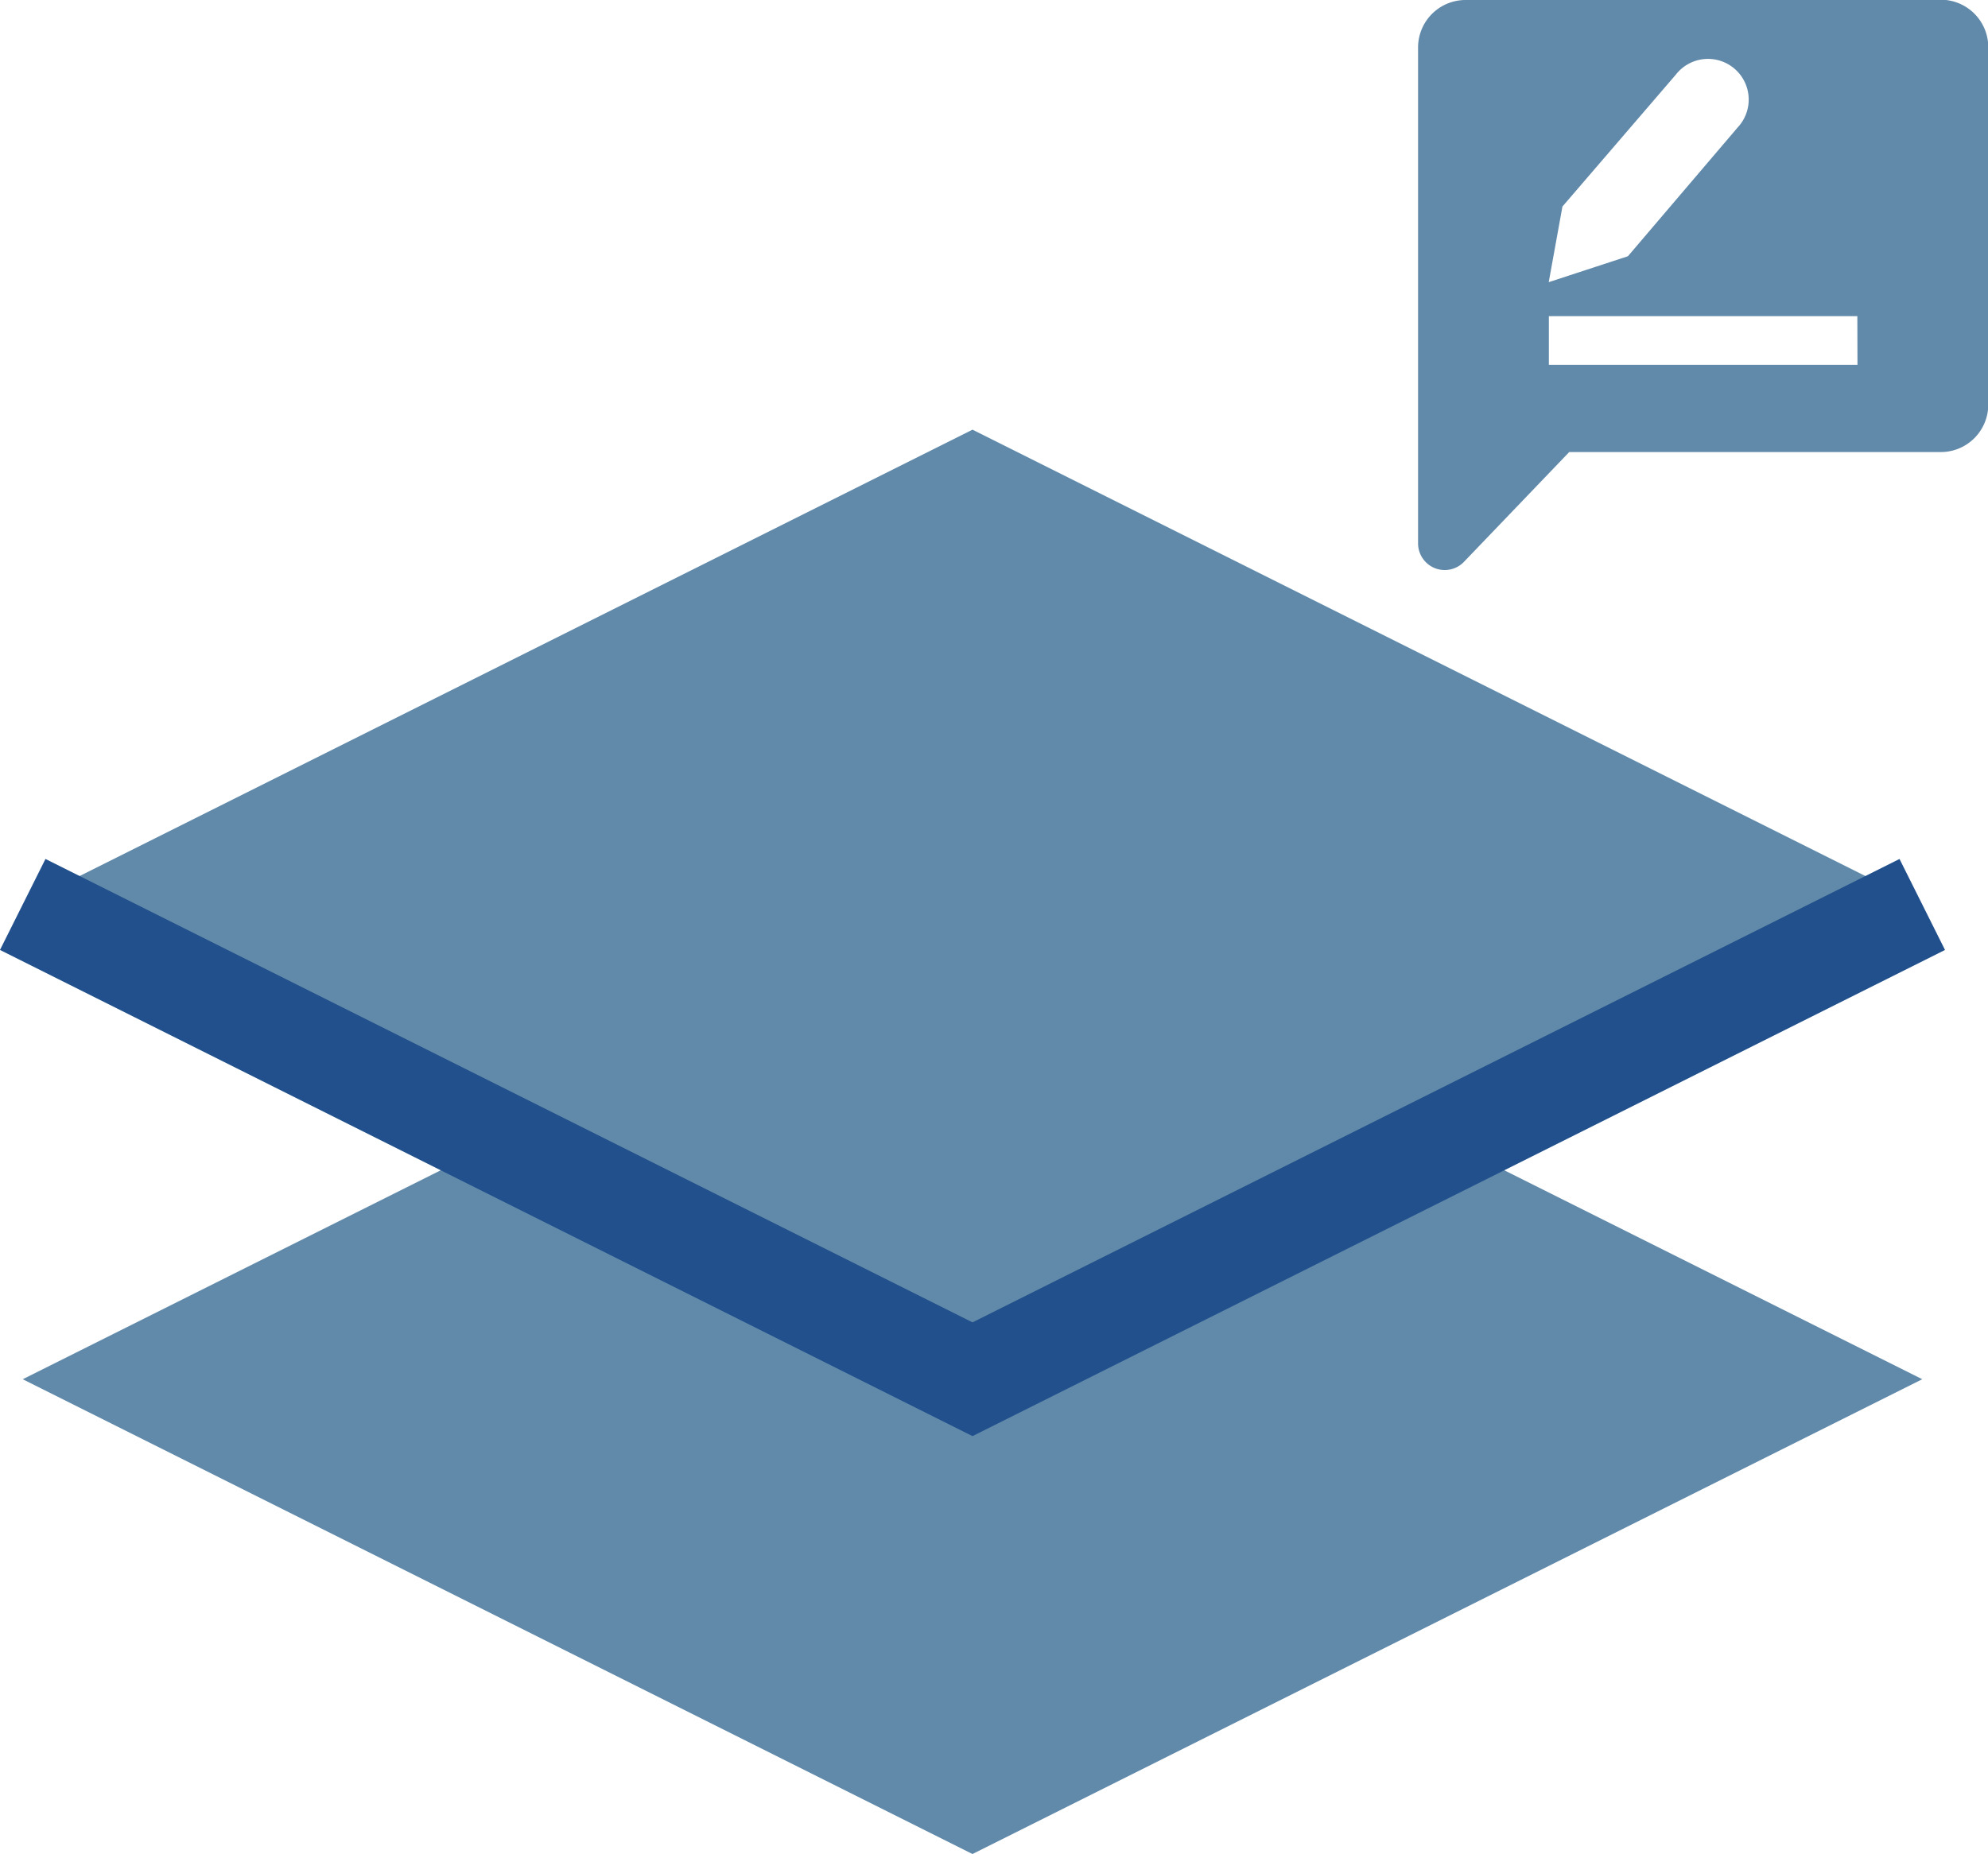 <svg xmlns="http://www.w3.org/2000/svg" width="29.304" height="27.335" viewBox="0 0 29.304 27.335">
  <g id="Group_651" data-name="Group 651" transform="translate(-1526.665 -614.665)">
    <g id="Groups_Layers" data-name="Groups/Layers" transform="translate(-97 -379)">
      <path id="Path_1654" data-name="Path 1654" d="M1638,11332l-14,7,14,7,14-7Z" transform="translate(0 -10325)" fill="#6189a9"/>
      <path id="Path_1653" data-name="Path 1653" d="M1638,11332l-14,7,14,7,14-7Z" transform="translate(0 -10332)" fill="#6189a9"/>
      <path id="Path_1655" data-name="Path 1655" d="M1624,11340l14,7,14-7" transform="translate(0 -10333)" fill="none" stroke="#21508c" stroke-width="1.5"/>
    </g>
    <path id="noun-feedback-4649523-FFFFFF" d="M98.572,90.855h-7a.7.7,0,0,0-.7.7v7.312a.393.393,0,0,0,.679.269L93.1,97.52h5.477a.7.7,0,0,0,.7-.7V91.551a.7.7,0,0,0-.7-.7ZM93,93.9l1.672-1.945h0a.6.6,0,1,1,.912.778l-1.619,1.9-1.167.382Zm4.349,2.334H92.8v-.718h4.547Z" transform="translate(1456.696 523.81)" fill="#6189a9"/>
  </g>
</svg>

